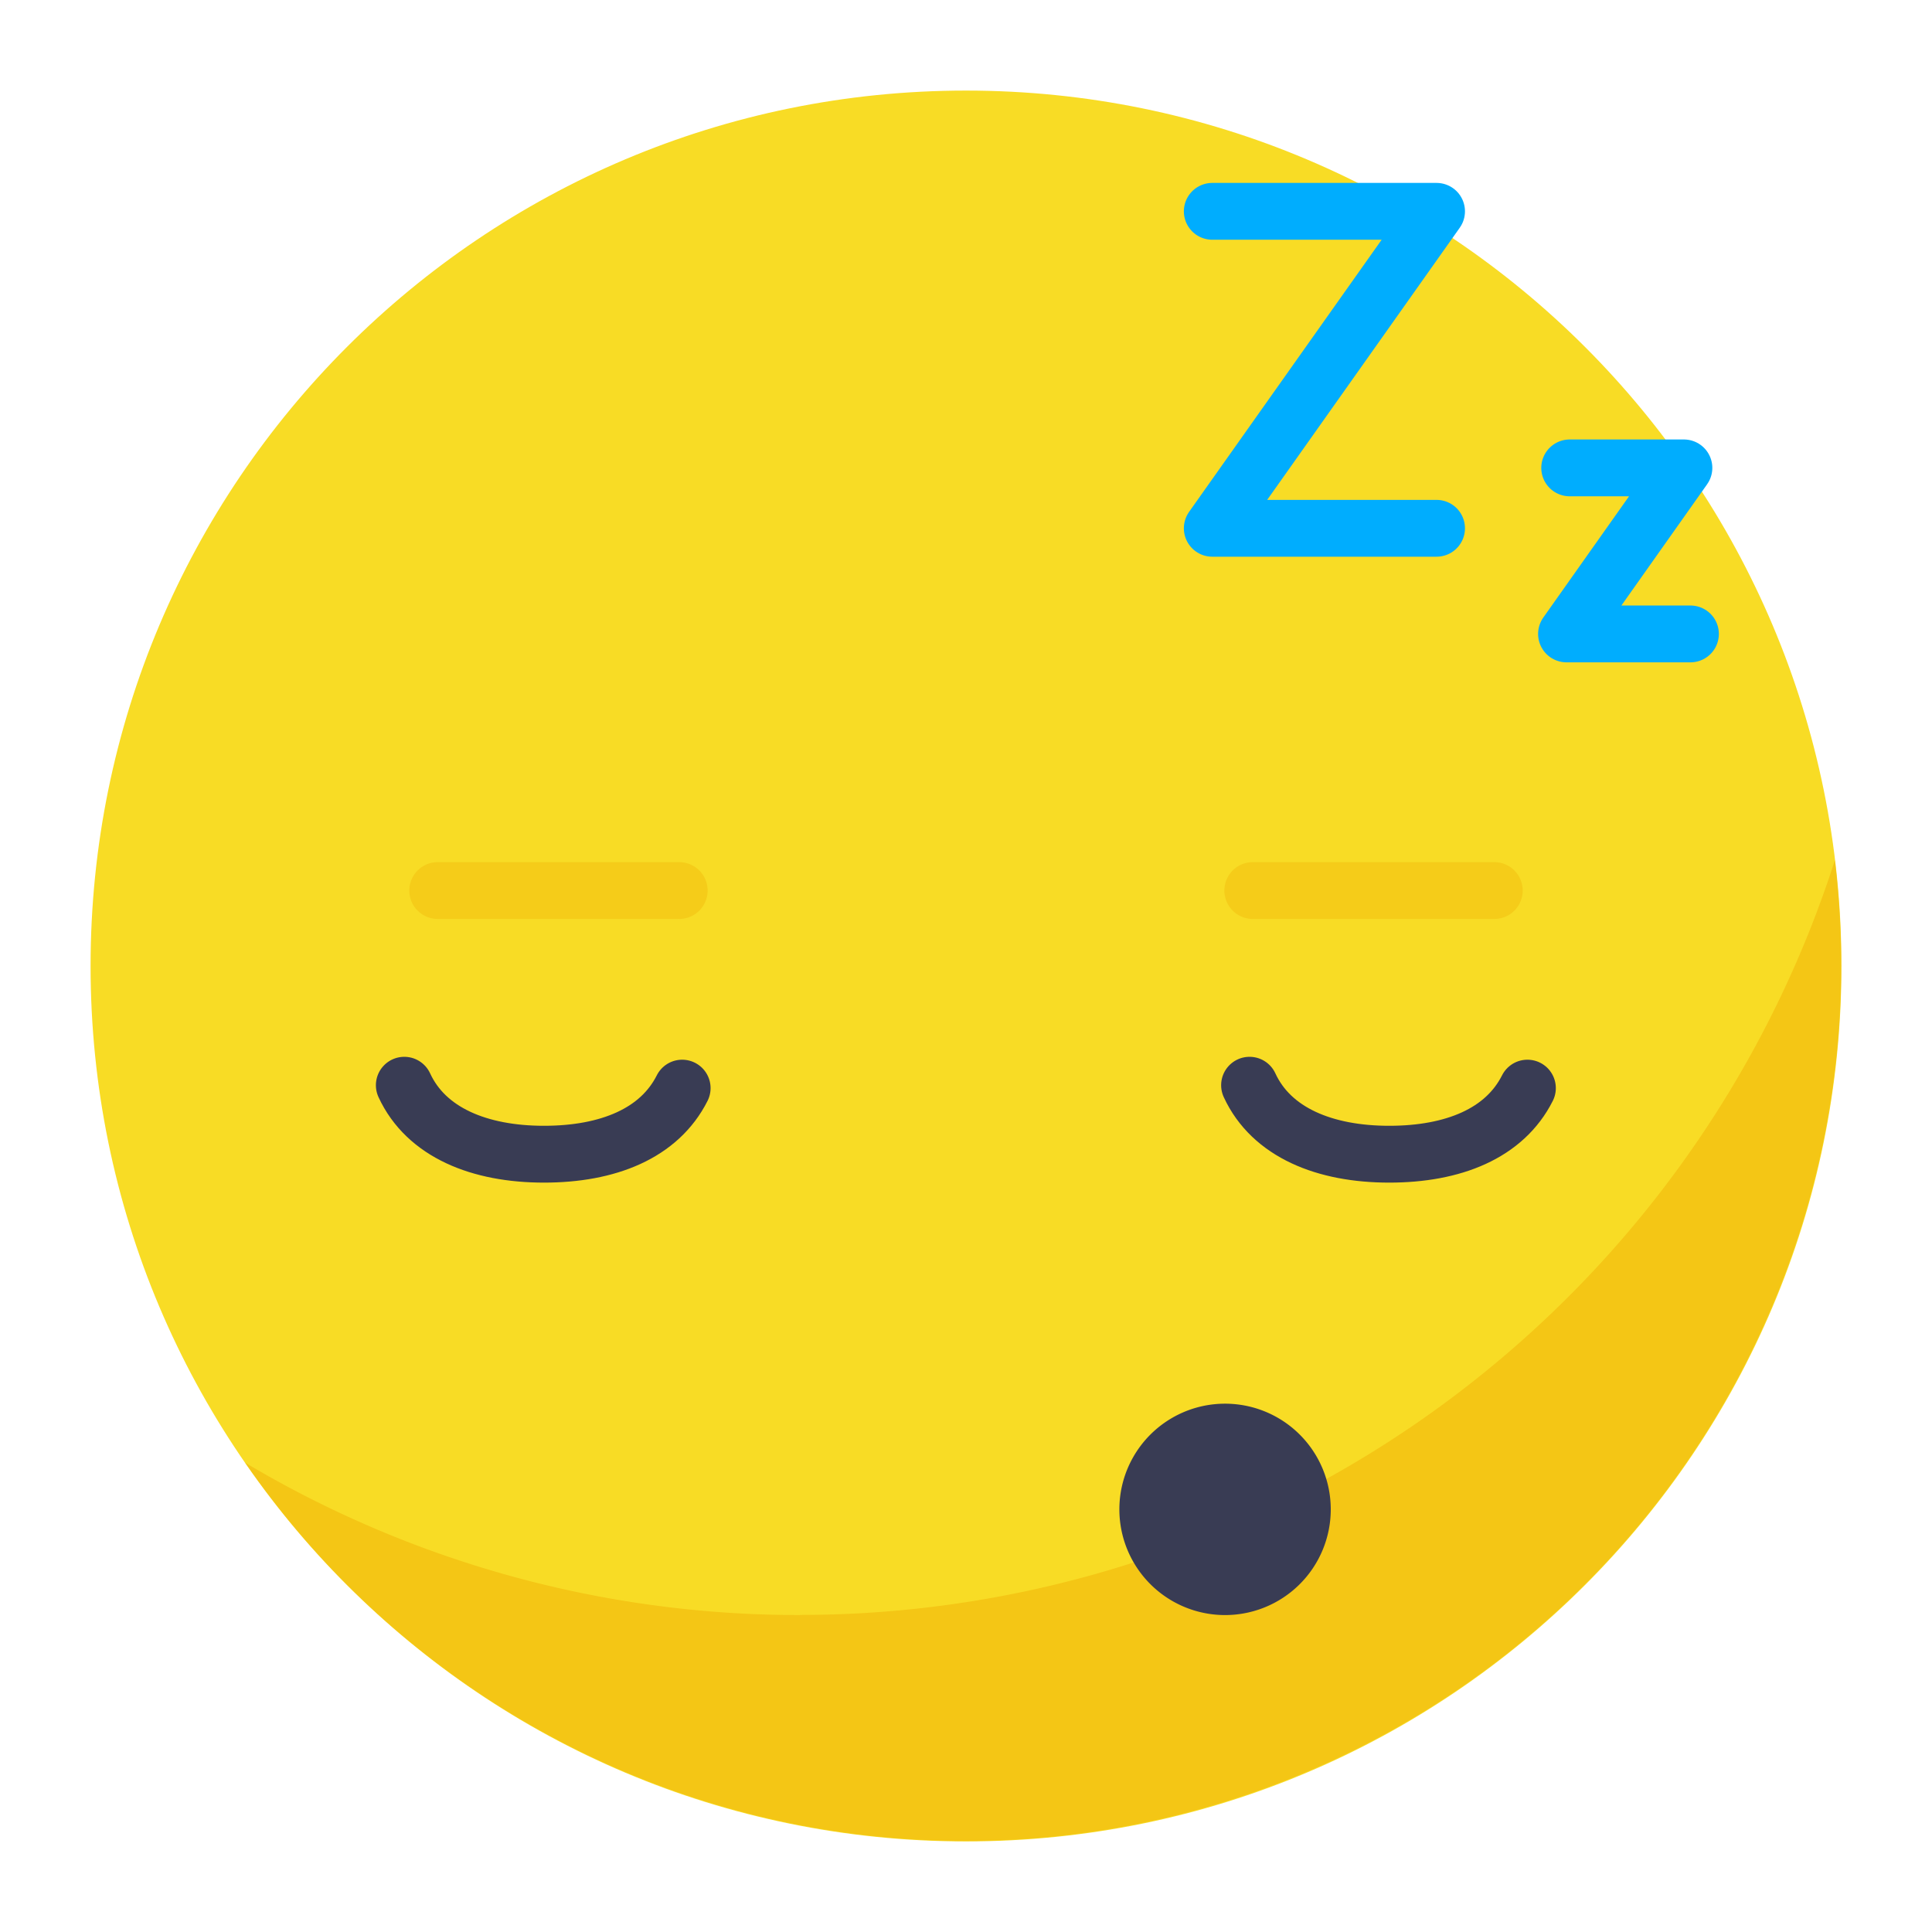 <svg width="34" height="34" viewBox="0 0 34 34" fill="none" xmlns="http://www.w3.org/2000/svg"><path d="M17 32.406c8.509 0 15.406-6.897 15.406-15.406S25.51 1.594 17 1.594 1.594 8.49 1.594 17 8.49 32.406 17 32.406z" fill="#F8DC25"/><path opacity=".7" d="M14.078 28.422a19.032 19.032 0 0 1-9.762-2.68A15.406 15.406 0 0 0 32.29 15.14a19.125 19.125 0 0 1-18.21 13.28z" fill="#F2BC0F"/><path d="M7.115 19.098c.385.835 1.328 1.214 2.457 1.214 1.13 0 2.032-.366 2.433-1.163m9.985-.051c.385.835 1.328 1.214 2.457 1.214 1.13 0 2.032-.366 2.433-1.163" stroke="#393C54" stroke-miterlimit="10" stroke-linecap="round"/><path opacity=".5" d="M22.047 15.672h4.25m-18.594 0h4.25" stroke="#F2BC0F" stroke-linecap="round" stroke-linejoin="round"/><path d="M21.516 28.422a1.86 1.86 0 1 0 0-3.719 1.86 1.86 0 0 0 0 3.719z" fill="#393C54"/><path d="M21.334 3.719h3.947l-3.947 5.578h3.947m2.343-1.063h2.01l-2.066 2.922h2.181" stroke="#00ADFE" stroke-linecap="round" stroke-linejoin="round"/></svg>